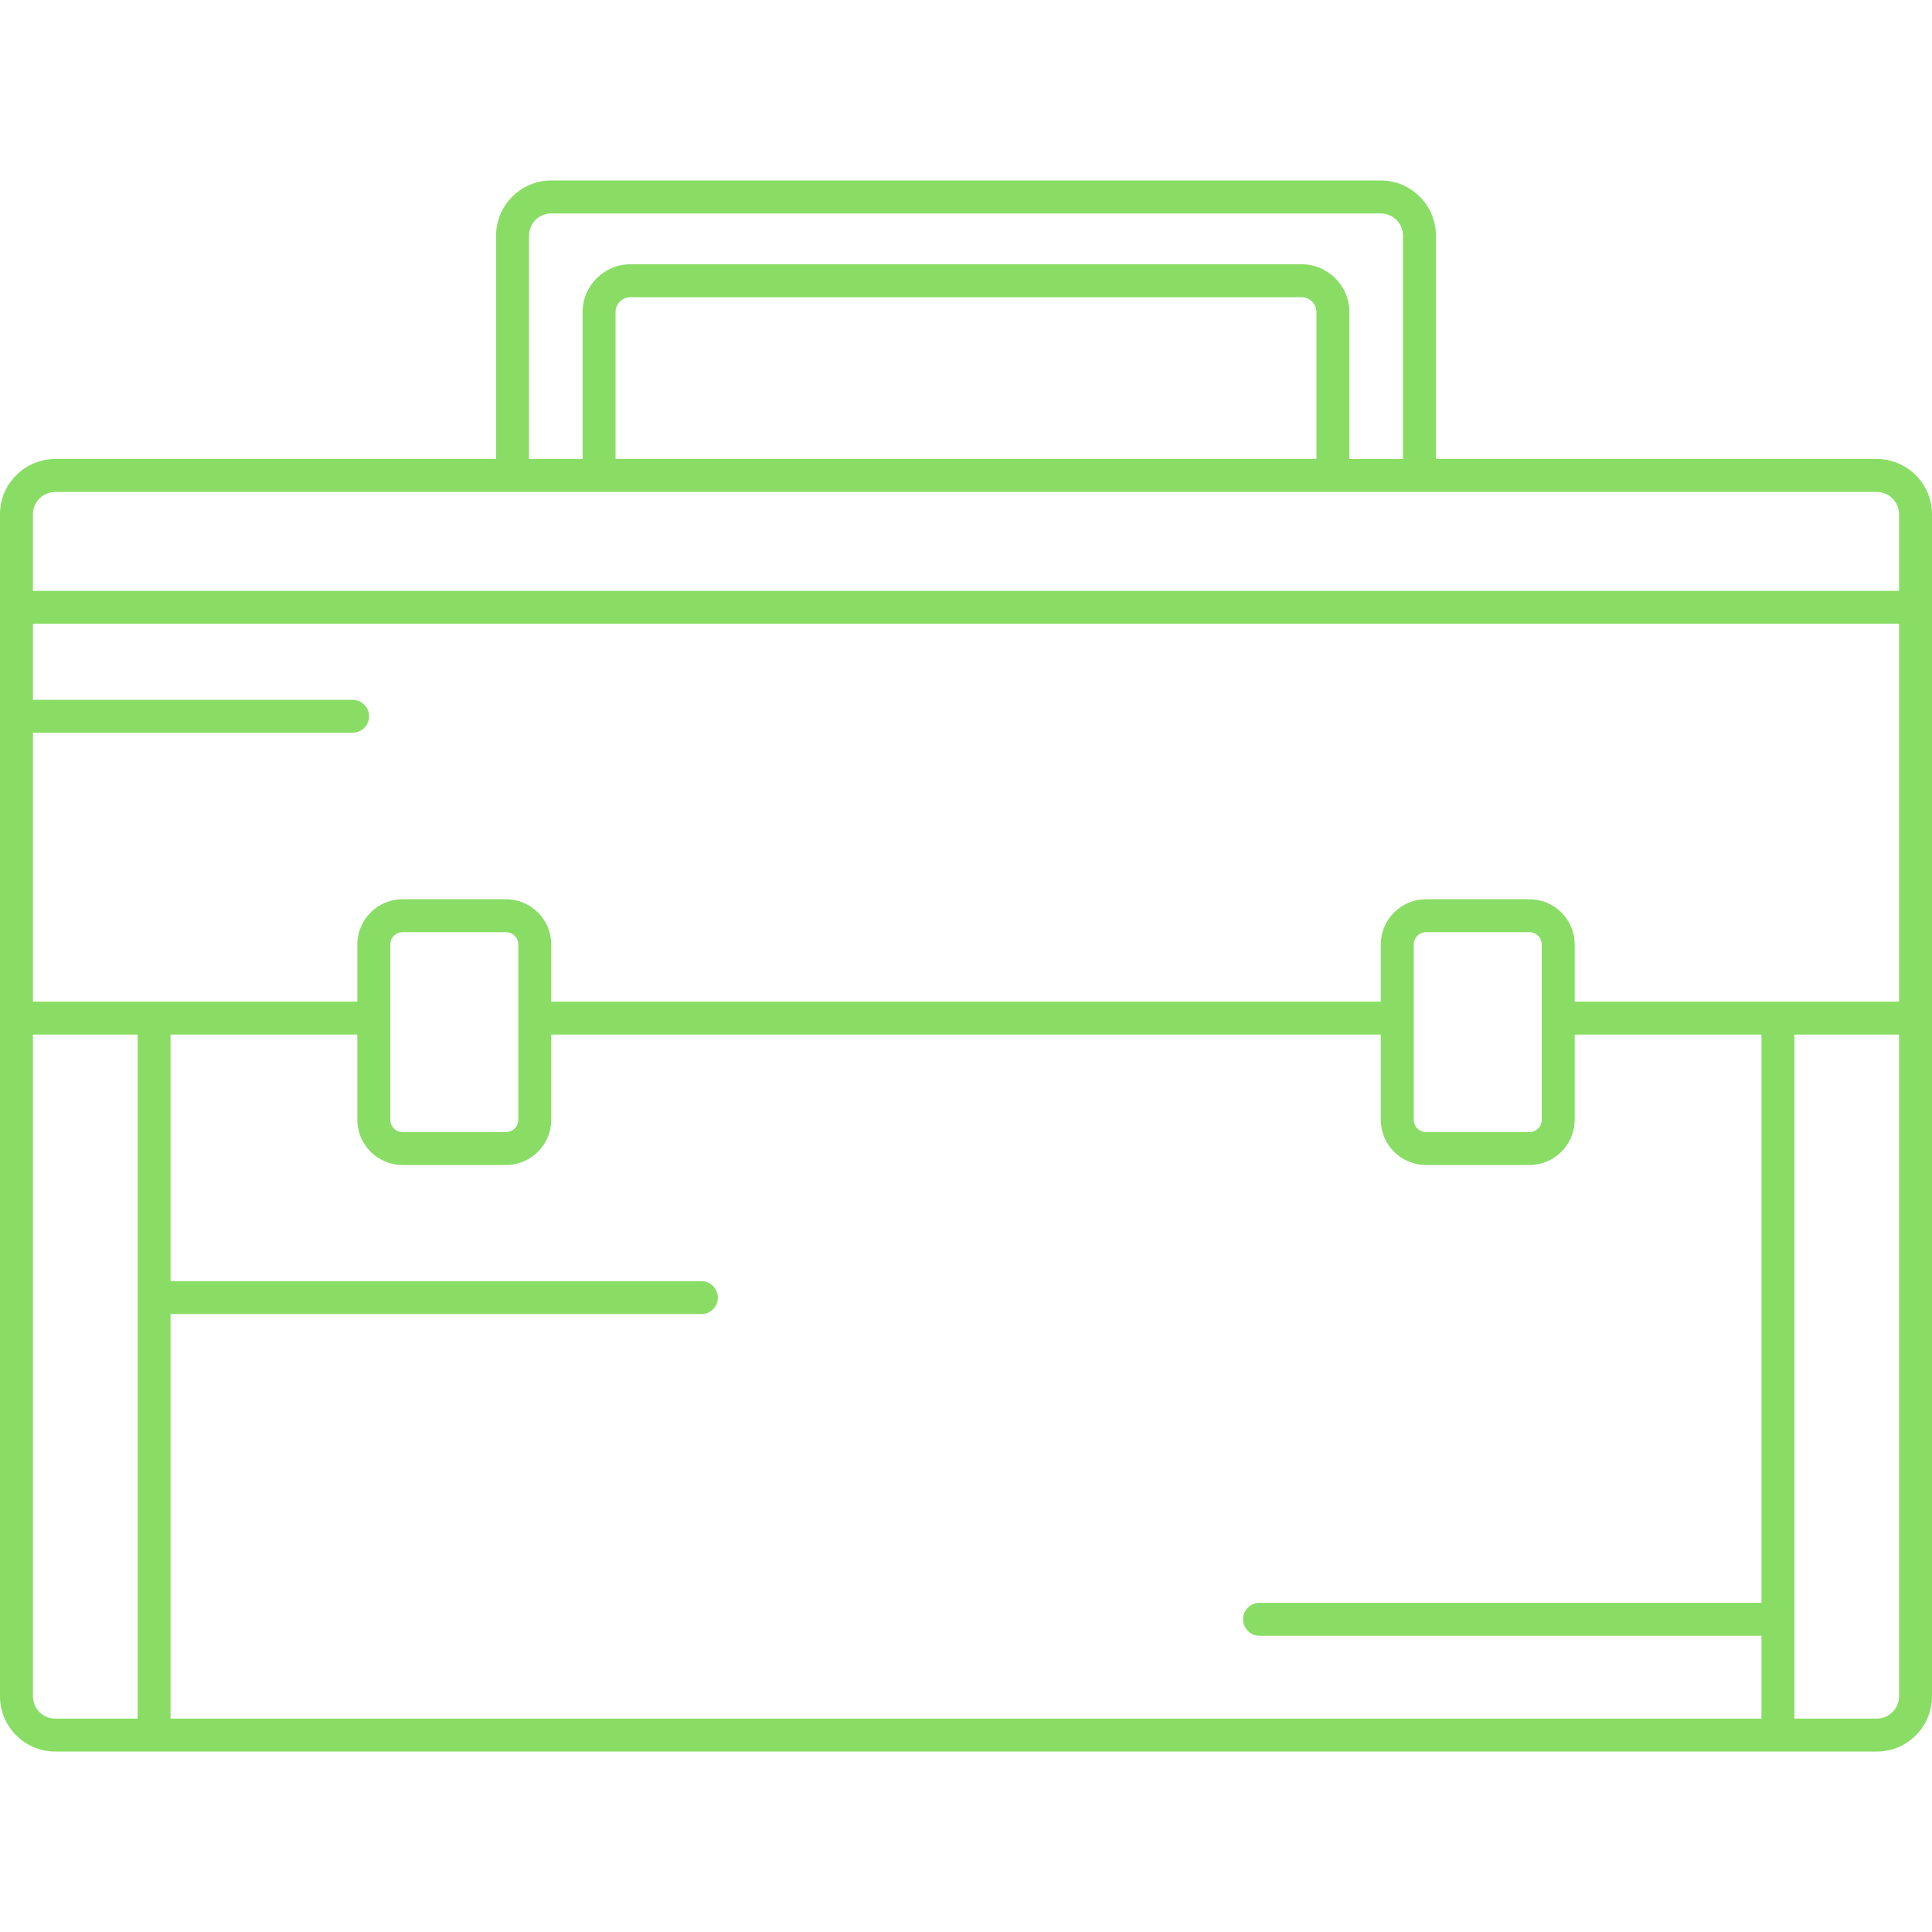 <svg width="60" height="60" viewBox="0 0 60 60" fill="none" xmlns="http://www.w3.org/2000/svg">
<path d="M58.285 14.255H44.594V7.32C44.594 6.374 43.824 5.604 42.879 5.604H17.121C16.176 5.604 15.406 6.374 15.406 7.32V14.255H1.715C0.769 14.255 0 15.025 0 15.971V52.681C0 53.626 0.769 54.396 1.715 54.396H58.285C59.23 54.396 60 53.626 60 52.681V15.971C60 15.025 59.23 14.255 58.285 14.255ZM54.704 49.777H39.115C38.832 49.777 38.603 50.006 38.603 50.288C38.603 50.571 38.832 50.8 39.115 50.8H54.704V53.373H5.296V40.81H21.783C22.065 40.81 22.294 40.581 22.294 40.299C22.294 40.016 22.065 39.787 21.783 39.787H5.296V32.129H11.097V34.776C11.097 35.55 11.727 36.18 12.502 36.18H15.715C16.489 36.18 17.119 35.55 17.119 34.776V32.129H42.881V34.776C42.881 35.55 43.511 36.18 44.285 36.18H47.499C48.273 36.18 48.903 35.55 48.903 34.776V32.129H54.704V49.777ZM12.12 34.776V29.331C12.12 29.121 12.291 28.95 12.502 28.95H15.715C15.925 28.95 16.096 29.121 16.096 29.331V34.776C16.096 34.986 15.925 35.157 15.715 35.157H12.502C12.291 35.157 12.12 34.986 12.12 34.776ZM43.904 34.776V29.331C43.904 29.121 44.075 28.95 44.285 28.95H47.499C47.709 28.95 47.88 29.121 47.88 29.331V34.776C47.88 34.986 47.709 35.157 47.499 35.157H44.285C44.075 35.157 43.904 34.986 43.904 34.776ZM48.903 31.106V29.331C48.903 28.557 48.273 27.927 47.499 27.927H44.285C43.511 27.927 42.881 28.557 42.881 29.331V31.106H17.119V29.331C17.119 28.557 16.489 27.927 15.715 27.927H12.502C11.727 27.927 11.097 28.557 11.097 29.331V31.106H1.023V22.756H10.95C11.233 22.756 11.462 22.527 11.462 22.244C11.462 21.962 11.233 21.733 10.95 21.733H1.023V19.371H58.977V31.106H48.903ZM16.429 7.32C16.429 6.938 16.74 6.628 17.121 6.628H42.879C43.26 6.628 43.571 6.938 43.571 7.32V14.255H41.907V9.694C41.907 8.875 41.241 8.208 40.422 8.208H19.578C18.759 8.208 18.093 8.875 18.093 9.694V14.255H16.429V7.32ZM19.116 14.255V9.694C19.116 9.439 19.323 9.231 19.578 9.231H40.422C40.676 9.231 40.884 9.439 40.884 9.694V14.255H19.116ZM1.715 15.278H58.285C58.666 15.278 58.977 15.589 58.977 15.971V18.348H1.023V15.971C1.023 15.589 1.333 15.278 1.715 15.278ZM1.023 52.681V32.129H4.273V53.373H1.715C1.333 53.373 1.023 53.062 1.023 52.681ZM58.285 53.373H55.727V32.129H58.977V52.681C58.977 53.062 58.666 53.373 58.285 53.373Z" fill="#89DD65"/>
</svg>
